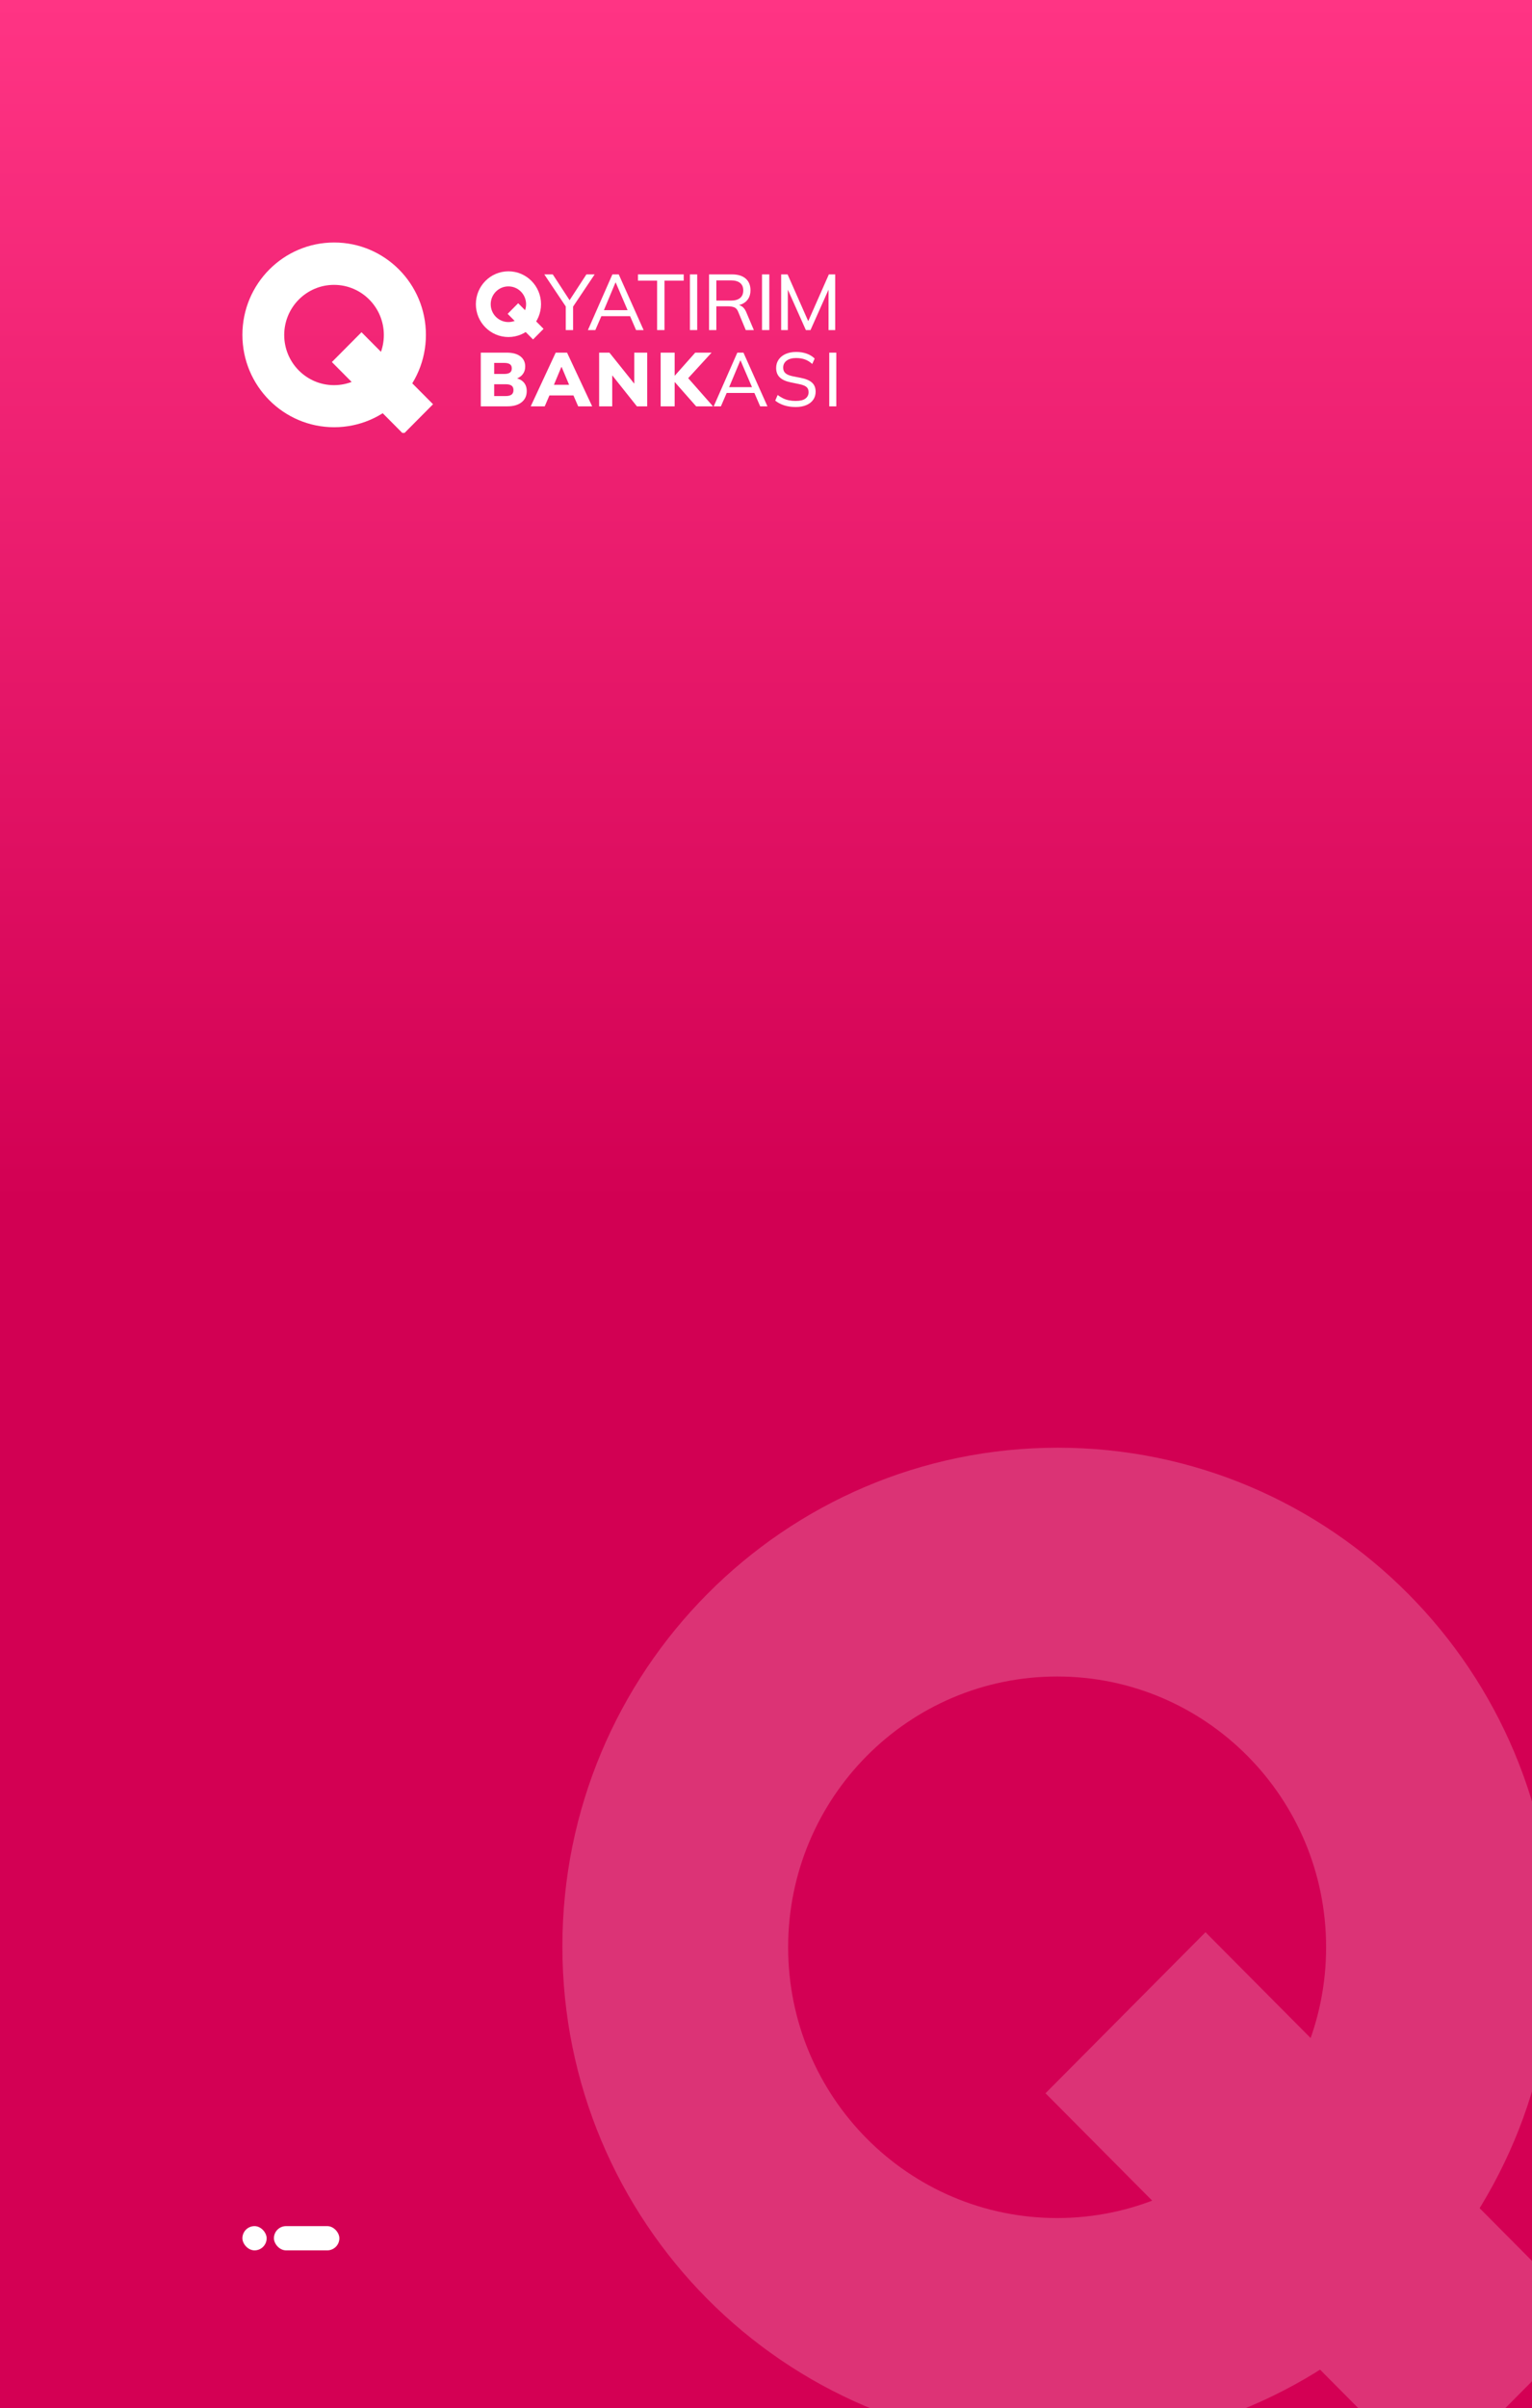 <svg width="632" height="993" viewBox="0 0 632 993" fill="none" xmlns="http://www.w3.org/2000/svg">
<rect x="0" y="0" width="632" height="993" fill="#333333" stroke="none"/>
<g clip-path="url(#clip0_235_33633)">
<rect width="632" height="993" fill="url(#paint0_linear_235_33633)"/>
<rect x="-329" width="1440" height="993" rx="24" fill="url(#paint1_linear_235_33633)"/>
<g clip-path="url(#clip1_235_33633)">
<g clip-path="url(#clip2_235_33633)">
<path d="M137.851 100C116.948 100 100 117.055 100 138.089C100 159.123 116.948 176.178 137.851 176.178C158.754 176.178 175.702 159.123 175.702 138.089C175.702 117.055 158.754 100 137.851 100ZM137.798 158.83C126.447 158.83 117.248 149.573 117.248 138.151C117.248 126.729 126.447 117.472 137.798 117.472C149.149 117.472 158.348 126.729 158.348 138.151C158.348 149.573 149.149 158.83 137.798 158.83Z" fill="white"/>
<path d="M149.132 137.001L136.91 149.3L166.422 178.997L178.644 166.698L149.132 137.001Z" fill="white"/>
<path d="M198.338 167.565V145.419H209.015C211.471 145.419 213.36 145.932 214.682 146.957C216.005 147.982 216.666 149.374 216.666 151.135C216.666 152.432 216.284 153.544 215.528 154.465C214.769 155.387 213.734 156.015 212.424 156.35V155.846C213.984 156.118 215.188 156.722 216.029 157.651C216.871 158.581 217.294 159.792 217.294 161.28C217.294 163.226 216.588 164.763 215.171 165.883C213.754 167.003 211.82 167.565 209.364 167.565H198.346H198.338ZM203.865 154.213H207.956C209.06 154.213 209.865 154.023 210.375 153.647C210.884 153.271 211.138 152.693 211.138 151.92C211.138 151.147 210.884 150.573 210.375 150.209C209.865 149.841 209.056 149.659 207.956 149.659H203.865V154.213ZM203.865 163.321H208.609C209.689 163.321 210.498 163.123 211.028 162.726C211.557 162.329 211.824 161.71 211.824 160.871C211.824 160.032 211.557 159.395 211.028 159.019C210.498 158.643 209.689 158.453 208.609 158.453H203.865V163.321Z" fill="white"/>
<path d="M218.941 167.565L229.245 145.419H233.927L244.292 167.565H238.518L235.865 161.47L238.083 163.073H225.159L227.344 161.47L224.719 167.565H218.946H218.941ZM231.553 151.387L227.902 160.152L227.027 158.676H236.173L235.393 160.152L231.709 151.387H231.553Z" fill="white"/>
<path d="M247.162 167.565V145.419H251.408L262.554 159.338H261.65V145.419H266.989V167.565H262.743L251.659 153.647H252.566V167.565H247.166H247.162Z" fill="white"/>
<path d="M272.541 167.565V145.419H278.315V154.908H278.377L286.808 145.419H293.551L282.873 157.073V154.779L294.142 167.565H287.181L278.377 157.577H278.315V167.565H272.541Z" fill="white"/>
<path d="M294.426 167.565L304.167 145.419H306.697L316.594 167.565H313.596L310.881 161.284L312.13 162.04H298.738L300.109 161.284L297.395 167.565H294.43H294.426ZM305.386 148.684L300.516 160.309L299.769 159.647H311.099L310.508 160.309L305.514 148.684H305.391H305.386Z" fill="white"/>
<path d="M328.269 167.846C326.499 167.846 324.906 167.615 323.493 167.156C322.076 166.697 320.849 166.044 319.81 165.21L320.807 162.883C321.534 163.429 322.274 163.883 323.025 164.251C323.777 164.619 324.582 164.892 325.444 165.069C326.306 165.247 327.251 165.338 328.269 165.338C330.08 165.338 331.419 165.007 332.282 164.35C333.144 163.689 333.575 162.817 333.575 161.726C333.575 160.784 333.271 160.061 332.672 159.557C332.068 159.052 331.017 158.656 329.518 158.362L326.179 157.672C324.159 157.255 322.656 156.569 321.67 155.614C320.68 154.66 320.187 153.366 320.187 151.734C320.187 150.416 320.536 149.258 321.235 148.263C321.933 147.267 322.898 146.498 324.138 145.953C325.374 145.407 326.828 145.134 328.491 145.134C330.031 145.134 331.456 145.366 332.766 145.824C334.076 146.287 335.181 146.965 336.076 147.866L335.078 150.097C334.142 149.238 333.136 148.618 332.064 148.229C330.992 147.841 329.781 147.647 328.425 147.647C326.783 147.647 325.481 148.002 324.524 148.713C323.567 149.424 323.087 150.391 323.087 151.602C323.087 152.564 323.386 153.325 323.99 153.879C324.594 154.432 325.592 154.858 326.988 155.151L330.327 155.813C332.45 156.23 334.006 156.891 334.992 157.792C335.982 158.693 336.474 159.941 336.474 161.532C336.474 162.788 336.142 163.891 335.477 164.846C334.811 165.801 333.863 166.536 332.635 167.061C331.407 167.586 329.949 167.846 328.265 167.846H328.269Z" fill="white"/>
<path d="M342.096 167.565V145.419H345V167.565H342.096Z" fill="white"/>
<path d="M209.751 111.885C202.33 111.885 196.31 117.951 196.31 125.435C196.31 132.919 202.326 138.985 209.751 138.985C217.176 138.985 223.192 132.919 223.192 125.435C223.192 117.951 217.176 111.885 209.751 111.885ZM209.73 132.811C205.702 132.811 202.433 129.518 202.433 125.456C202.433 121.394 205.697 118.1 209.73 118.1C213.763 118.1 217.028 121.394 217.028 125.456C217.028 129.518 213.763 132.811 209.73 132.811Z" fill="white"/>
<path d="M224.235 135.609L219.894 139.985L209.418 129.423L213.759 125.046L224.235 135.609Z" fill="white"/>
<path d="M233.401 136.117V125.369L234.05 127.357L224.535 113.153H228.03L235.344 124.361H234.601L241.915 113.153H245.315L235.8 127.357L236.416 125.369V136.117H233.406H233.401Z" fill="white"/>
<path d="M242.531 136.117L252.629 113.153H255.249L265.512 136.117H262.403L259.586 129.605L260.879 130.386H246.991L248.416 129.605L245.598 136.117H242.522H242.531ZM253.89 116.538L248.839 128.592L248.062 127.906H259.812L259.196 128.592L254.017 116.538H253.886H253.89Z" fill="white"/>
<path d="M271.08 136.117V115.728H263.183V113.153H282.053V115.728H274.123V136.117H271.08Z" fill="white"/>
<path d="M284.607 136.117V113.153H287.618V136.117H284.607Z" fill="white"/>
<path d="M292.509 136.117V113.153H301.963C304.402 113.153 306.283 113.728 307.609 114.881C308.936 116.034 309.601 117.637 309.601 119.703C309.601 121.071 309.297 122.232 308.693 123.187C308.09 124.142 307.244 124.869 306.151 125.369C305.063 125.869 303.794 126.117 302.349 126.117L302.899 125.662H303.675C304.558 125.662 305.346 125.885 306.036 126.332C306.726 126.778 307.297 127.501 307.753 128.497L310.989 136.117H307.654L304.513 128.559C304.147 127.625 303.609 127.018 302.911 126.737C302.209 126.456 301.33 126.315 300.275 126.315H295.515V136.121H292.505L292.509 136.117ZM295.519 123.964H301.507C303.17 123.964 304.435 123.604 305.309 122.889C306.184 122.174 306.62 121.129 306.62 119.761C306.62 118.393 306.184 117.389 305.309 116.682C304.435 115.976 303.166 115.625 301.507 115.625H295.519V123.964Z" fill="white"/>
<path d="M314.356 136.117V113.153H317.367V136.117H314.356Z" fill="white"/>
<path d="M322.253 136.117V113.153H324.906L333.904 133.543H332.935L341.932 113.153H344.552V136.117H341.801V117.191H342.803L334.355 136.117H332.446L323.998 117.191H325V136.117H322.249H322.253Z" fill="white"/>
</g>
</g>
<rect x="100" y="918" width="10" height="10" rx="5" fill="white"/>
<rect x="113" y="918" width="27" height="10" rx="5" fill="white"/>
<g opacity="0.2">
<path d="M436.388 597C323.517 597 232 689.091 232 802.671C232 916.25 323.517 1008.34 436.388 1008.34C549.259 1008.34 640.776 916.25 640.776 802.671C640.776 689.091 549.259 597 436.388 597ZM436.1 914.666C374.808 914.666 325.135 864.682 325.135 803.005C325.135 741.329 374.808 691.345 436.1 691.345C497.391 691.345 547.064 741.329 547.064 803.005C547.064 864.682 497.391 914.666 436.1 914.666Z" fill="white"/>
<path d="M497.304 796.796L431.307 863.208L590.664 1023.57L656.662 957.154L497.304 796.796Z" fill="white"/>
</g>
</g>
<defs>
<linearGradient id="paint0_linear_235_33633" x1="316" y1="0" x2="316" y2="993" gradientUnits="userSpaceOnUse">
<stop stop-color="white"/>
<stop offset="0.56" stop-color="#EFA9AB"/>
<stop offset="1" stop-color="#E81D23"/>
</linearGradient>
<linearGradient id="paint1_linear_235_33633" x1="391" y1="993" x2="391" y2="7.98827e-05" gradientUnits="userSpaceOnUse">
<stop stop-color="#D40054"/>
<stop offset="0.5" stop-color="#D20053"/>
<stop offset="1" stop-color="#FF3484"/>
</linearGradient>
<clipPath id="clip0_235_33633">
<rect width="632" height="993" fill="white"/>
</clipPath>
<clipPath id="clip1_235_33633">
<rect width="245" height="78.526" fill="white" transform="translate(100 100)"/>
</clipPath>
<clipPath id="clip2_235_33633">
<rect width="245" height="79" fill="white" transform="translate(100 100)"/>
</clipPath>
</defs>
</svg>
